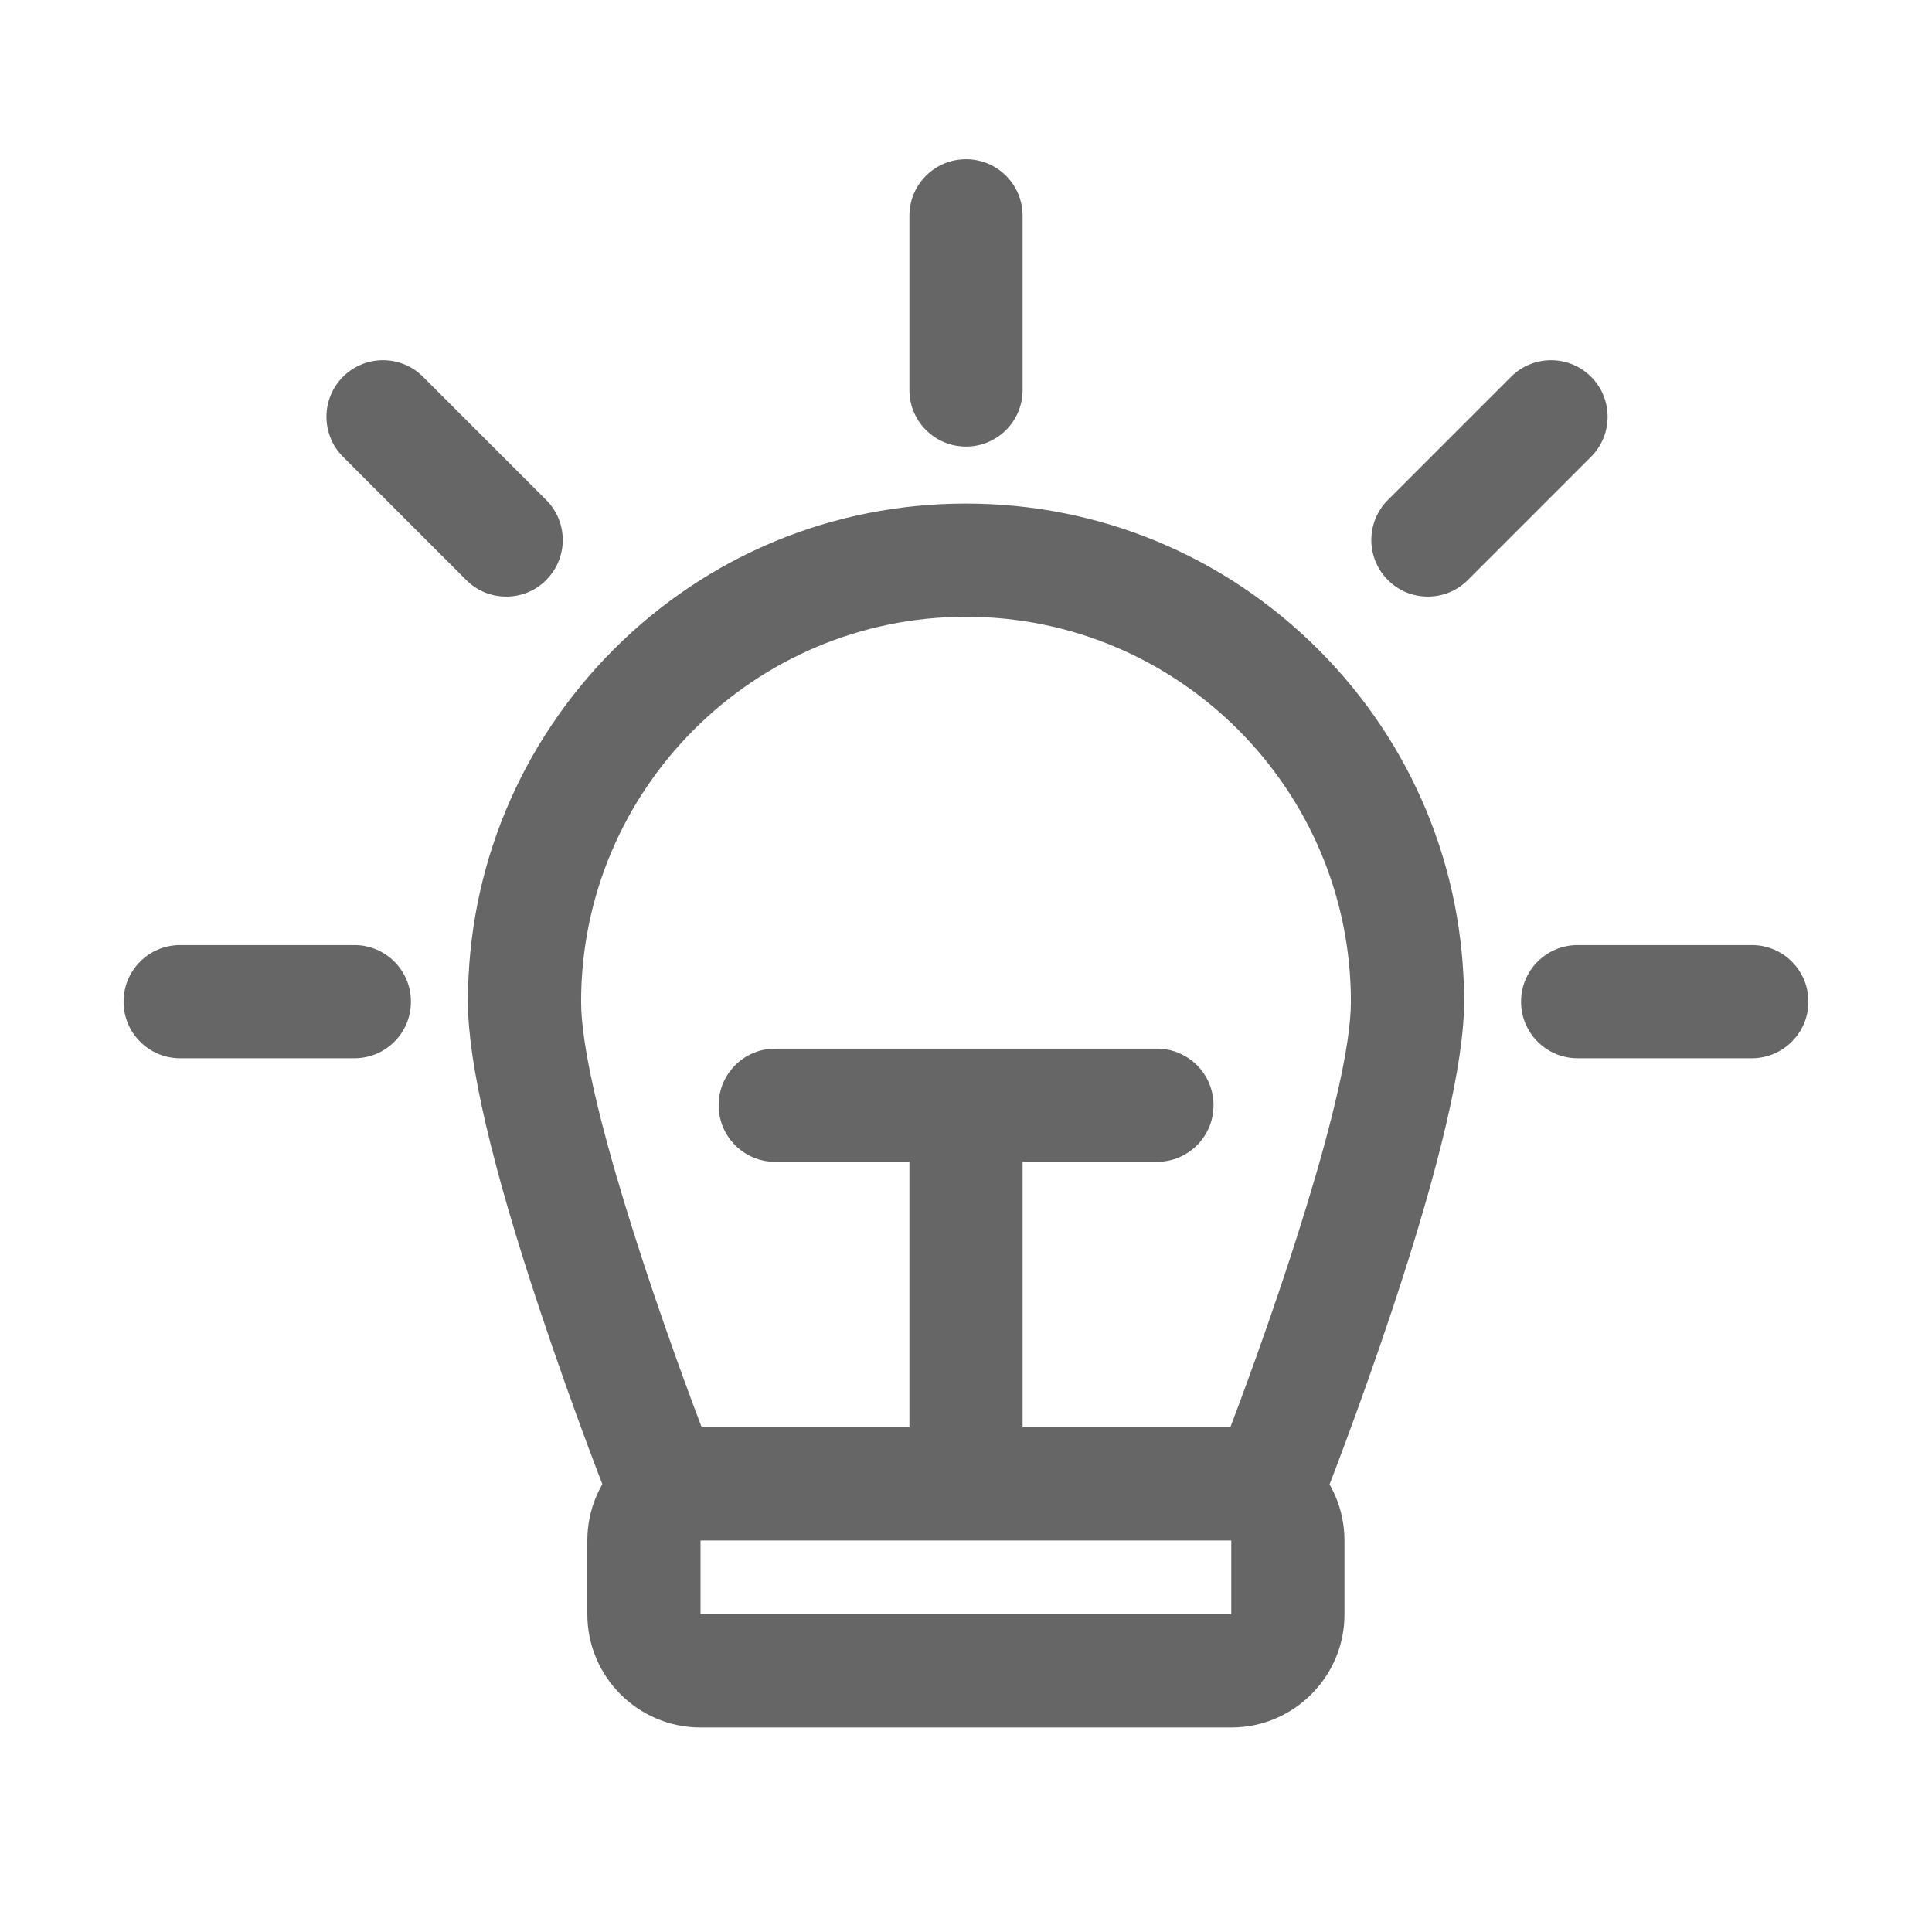 <?xml version="1.0" standalone="no"?><!DOCTYPE svg PUBLIC "-//W3C//DTD SVG 1.1//EN" "http://www.w3.org/Graphics/SVG/1.1/DTD/svg11.dtd"><svg t="1659678522507" class="icon" viewBox="0 0 1024 1024" version="1.1" xmlns="http://www.w3.org/2000/svg" p-id="3621" xmlns:xlink="http://www.w3.org/1999/xlink" width="200" height="200"><defs><style type="text/css">@font-face { font-family: feedback-iconfont; src: url("//at.alicdn.com/t/font_1031158_u69w8yhxdu.woff2?t=1630033759944") format("woff2"), url("//at.alicdn.com/t/font_1031158_u69w8yhxdu.woff?t=1630033759944") format("woff"), url("//at.alicdn.com/t/font_1031158_u69w8yhxdu.ttf?t=1630033759944") format("truetype"); }
</style></defs><path d="M672.7 816.5H351.4c-12.3 0-23.4-7.5-27.9-19-0.8-1.9-18.9-47.7-37.3-103-25.4-76.1-38.2-131.2-38.2-163.6 0-70.5 27.5-136.8 77.3-186.7 49.9-49.9 116.2-77.3 186.7-77.3s136.8 27.5 186.7 77.3c49.9 49.9 77.3 116.2 77.3 186.7 0 32.4-12.9 87.5-38.2 163.6-18.4 55.3-36.5 101.1-37.3 103-4.5 11.5-15.5 19-27.8 19z m-300.8-60h280.2C675 696.2 716 578.2 716 530.9c0-112.5-91.5-204-204-204s-204 91.5-204 204c0 47.4 41 165.3 63.9 225.6z m280.8 159.1H371.3c-33.1 0-60-26.9-60-60v-39.1c0-33.1 26.9-60 60-60h281.3c33.1 0 60 26.9 60 60v39.1c0.1 33-26.9 60-59.9 60z m-281.4-60.1c0.1 0 0.1 0.1 0 0h281.3v-39.1H371.3v39.1z m241.9-239.7H410.9c-16.6 0-30-13.4-30-30s13.4-30 30-30h202.3c16.6 0 30 13.4 30 30s-13.4 30-30 30zM512 807c-16.6 0-30-13.4-30-30V614.7c0-16.6 13.4-30 30-30s30 13.4 30 30V777c0 16.6-13.4 30-30 30z m0-570.3c-16.6 0-30-13.4-30-30v-92.3c0-16.6 13.4-30 30-30s30 13.4 30 30v92.3c0 16.6-13.4 30-30 30z m244.8 79.5c-7.7 0-15.4-2.9-21.2-8.8-11.7-11.7-11.7-30.7 0-42.4l65.3-65.3c11.7-11.7 30.7-11.7 42.4 0s11.7 30.7 0 42.4L778 307.4c-5.9 5.9-13.5 8.8-21.2 8.8z m-488.5 0c-7.7 0-15.4-2.9-21.2-8.8l-65.3-65.3c-11.7-11.7-11.7-30.7 0-42.4s30.7-11.7 42.4 0l65.3 65.3c11.7 11.7 11.7 30.7 0 42.4-5.8 5.9-13.5 8.8-21.2 8.8z m660.2 244.7h-92.3c-16.6 0-30-13.4-30-30s13.4-30 30-30h92.3c16.6 0 30 13.4 30 30s-13.5 30-30 30z m-740.7 0H95.5c-16.6 0-30-13.4-30-30s13.4-30 30-30h92.3c16.6 0 30 13.4 30 30s-13.4 30-30 30z" fill="#666666" p-id="3622"></path></svg>